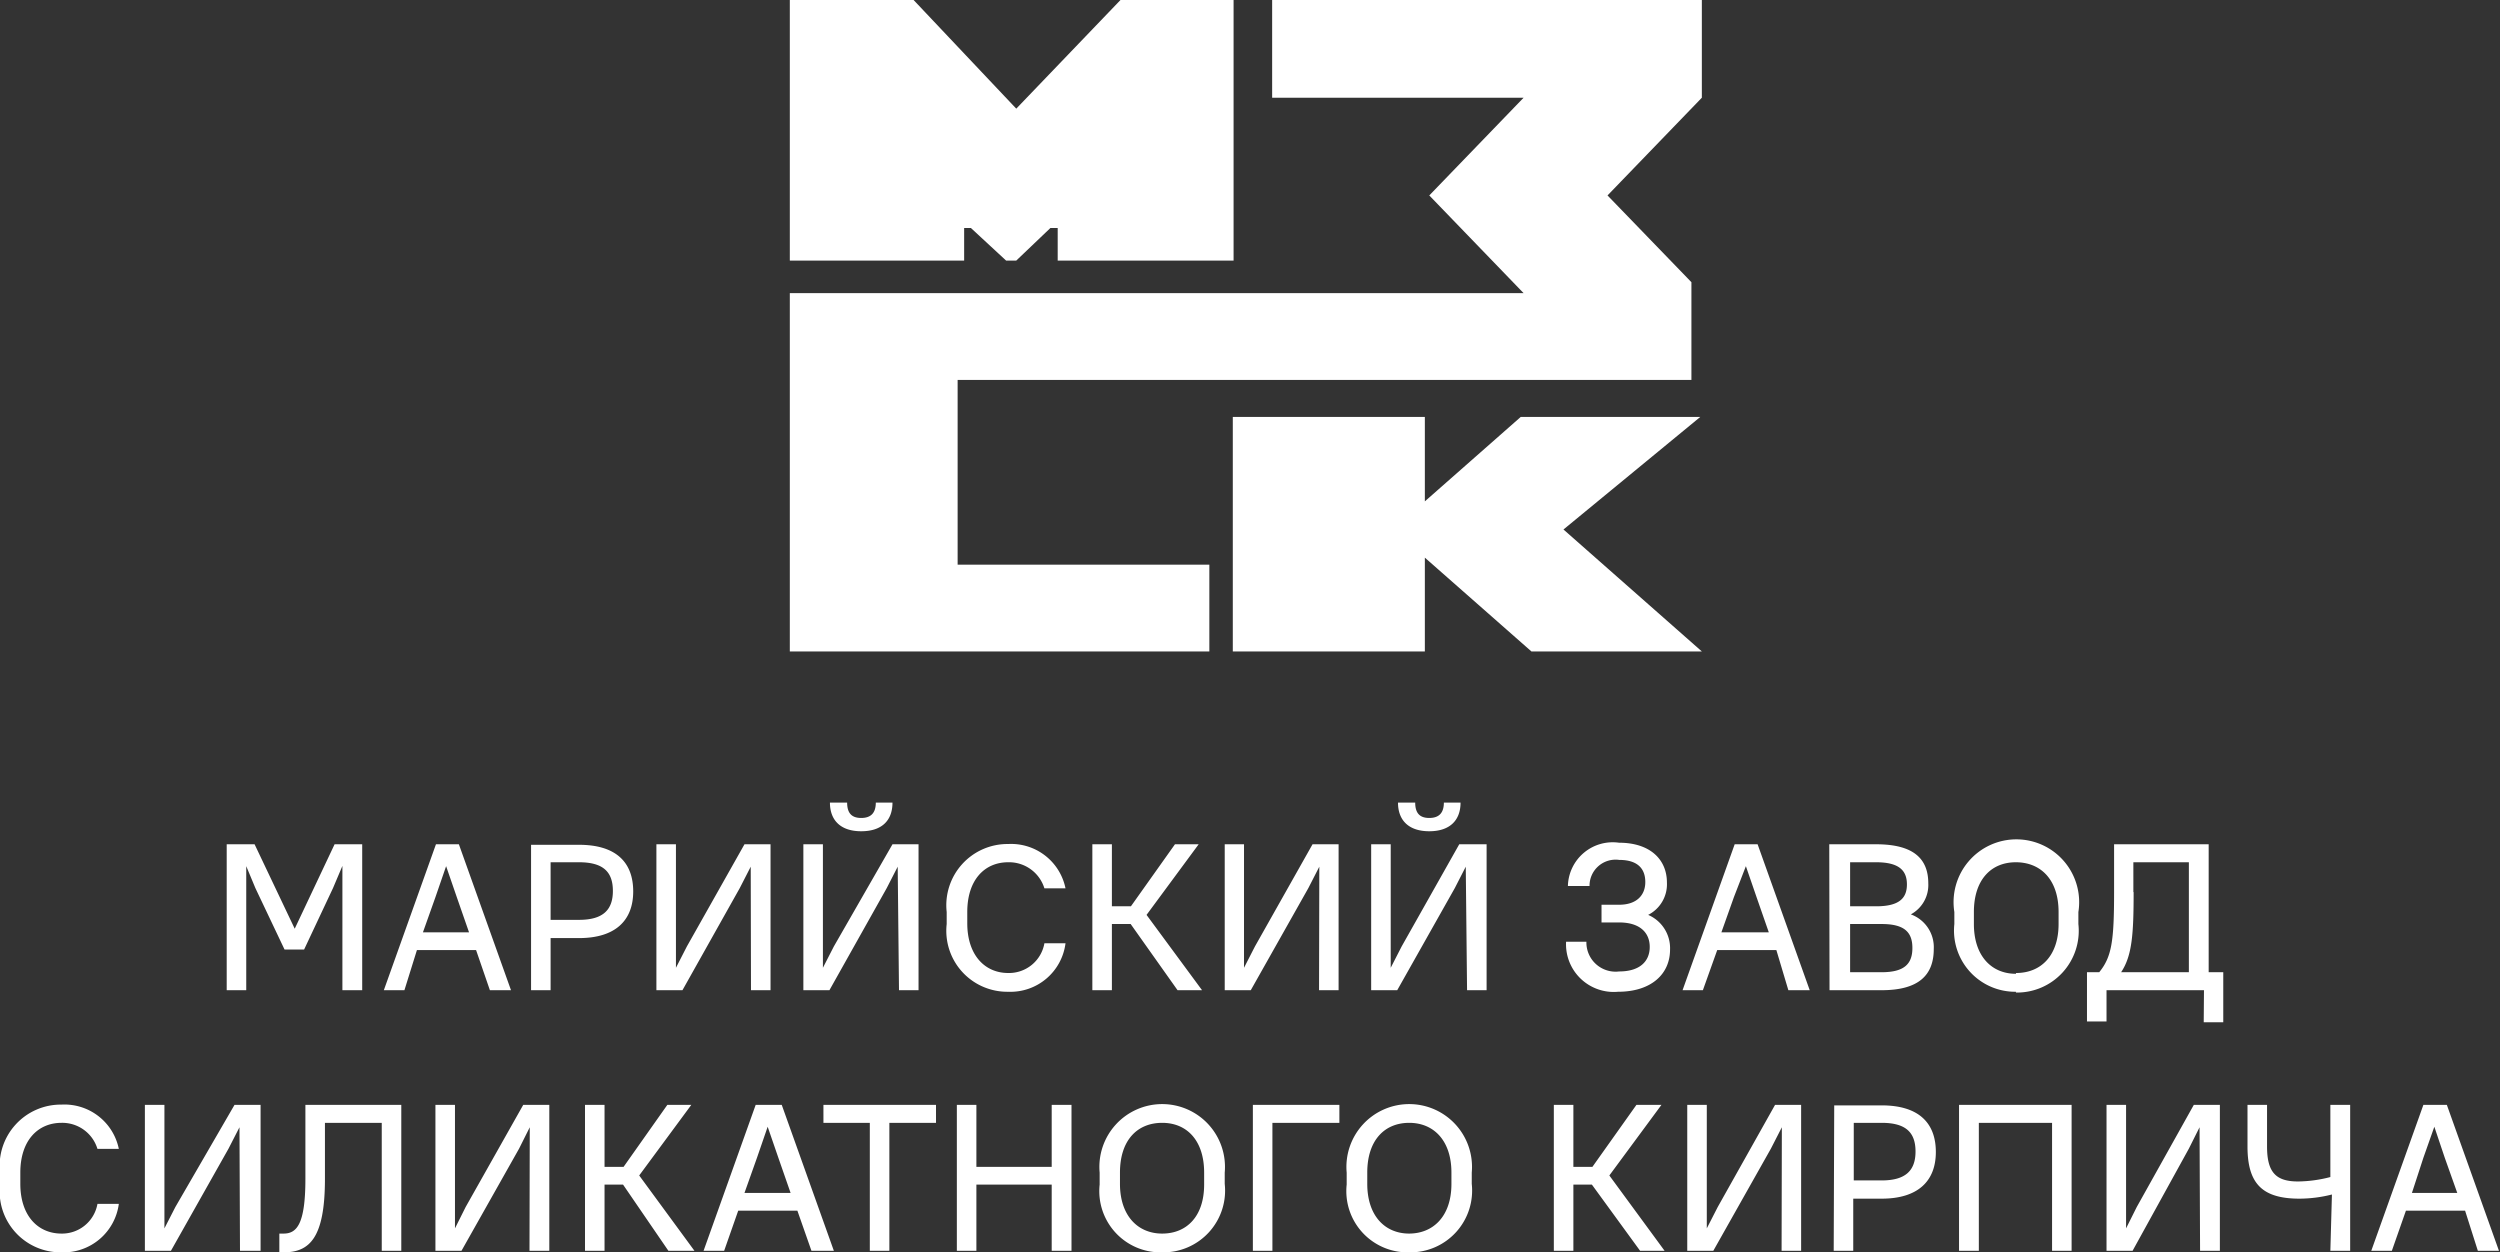 <svg id="Layer_1" data-name="Layer 1" xmlns="http://www.w3.org/2000/svg" viewBox="0 0 95.94 48.06"><rect x="0" y="0" width="95.94" height="48.06" fill="#333333" stroke="none"/><defs><style>.cls-1{fill:#fff;}</style></defs><path class="cls-1" d="M47.31,25V16h7.37v3.24L58.36,16h6.89L60,20.32,65.31,25H58.77l-4.09-3.6V25Z"/><path class="cls-1" d="M30.31,10V0h4.75L39,4.17,43,0h4.34V10H40.59V8.75h-.28L39,10h-.39L37.26,8.75H37V10Z"/><path class="cls-1" d="M48.82,3.75V0H65.31V3.75L61.69,7.5l3.22,3.33v3.75H36.75v7.09h9.66V25H30.31V11.25H58.47L54.85,7.5l3.62-3.75Z"/><path class="cls-1" d="M10.92,36.44h.75l1.11-2.36.36-.85V38h.76V32.4H12.84l-1.53,3.24L9.77,32.4H8.7V38h.75V33.24l.35.84ZM18.8,38h.81l-2-5.6h-.88l-2,5.6h.79L16,36.46h2.27Zm-2.09-3.57.41-1.19.41,1.19L18,35.78H16.23ZM20.38,38h.75V36h1.09c1.4,0,2.08-.68,2.08-1.79s-.65-1.79-2.08-1.79H20.38Zm1.84-4.91c.93,0,1.3.37,1.3,1.1s-.38,1.11-1.3,1.11H21.13V33.09ZM28.82,38h.75V32.4h-1l-2.21,3.92-.42.82V32.4h-.75V38h1l2.2-3.92.42-.82Zm5.68,0h.75V32.4h-1L32,36.32l-.42.82V32.4h-.75V38h1l2.2-3.92.42-.82Zm-1.45-6.1c.79,0,1.2-.41,1.2-1.1h-.64c0,.4-.19.59-.56.59s-.54-.19-.54-.59h-.66C31.85,31.49,32.27,31.9,33.05,31.9Zm5.64,6.16a2.13,2.13,0,0,0,2.2-1.86h-.81a1.38,1.38,0,0,1-1.39,1.14c-.89,0-1.57-.68-1.57-1.91V35c0-1.24.67-1.91,1.57-1.91a1.42,1.42,0,0,1,1.39,1h.81a2.13,2.13,0,0,0-2.2-1.7A2.35,2.35,0,0,0,36.33,35v.46A2.34,2.34,0,0,0,38.69,38.06Zm6.5-.06h.94L44,35.11l2-2.71h-.91l-1.69,2.38h-.73V32.4h-.75V38h.75V35.46h.72Zm5.43,0h.75V32.4h-1l-2.21,3.92-.42.82V32.4H47V38h1l2.21-3.92.42-.82Zm5.68,0h.75V32.4H56l-2.21,3.92-.42.82V32.4h-.75V38h1l2.21-3.92.42-.82Zm-1.45-6.1c.78,0,1.2-.41,1.2-1.1h-.64c0,.4-.19.59-.56.59s-.54-.19-.54-.59h-.66C53.65,31.49,54.07,31.9,54.85,31.9Zm7.24,6.16c1.28,0,2-.68,2-1.62a1.39,1.39,0,0,0-.84-1.33,1.32,1.32,0,0,0,.72-1.24c0-.89-.65-1.53-1.84-1.53A1.72,1.72,0,0,0,60.17,34H61a1,1,0,0,1,1.14-1c.71,0,1,.34,1,.85s-.34.87-1,.87h-.68v.68h.68c.79,0,1.17.39,1.17.94s-.38.94-1.17.94a1.12,1.12,0,0,1-1.26-1.14h-.78A1.83,1.83,0,0,0,62.09,38.06ZM68.63,38h.82l-2-5.6h-.88l-2,5.6h.78l.55-1.54h2.27Zm-2.09-3.57L67,33.24l.41,1.19.47,1.35H66.06ZM70.21,38h2c1.4,0,2-.56,2-1.58a1.34,1.34,0,0,0-.88-1.33A1.28,1.28,0,0,0,74,33.9c0-.94-.56-1.5-2-1.5h-1.8Zm2-2.54c.87,0,1.18.31,1.18.92s-.31.93-1.18.93H71V35.46ZM72,33.09c.87,0,1.18.31,1.18.85s-.31.84-1.18.84H71V33.09Zm5.36,5a2.37,2.37,0,0,0,2.4-2.63V35A2.41,2.41,0,1,0,75,35v.46A2.35,2.35,0,0,0,77.37,38.06Zm0-.72c-.93,0-1.61-.68-1.61-1.91V35c0-1.25.67-1.91,1.61-1.91S79,33.74,79,35v.46C79,36.68,78.32,37.34,77.37,37.34Zm7.21,1.86h.75V37.31h-.56V32.4H81.13v1.84c0,1.88-.09,2.48-.57,3.07h-.47V39.2h.75V38h3.74Zm-2.7-5V33.09H84v4.22h-2.6C81.82,36.68,81.88,35.86,81.88,34.24ZM2.36,48.06a2.14,2.14,0,0,0,2.2-1.86H3.74a1.38,1.38,0,0,1-1.38,1.14c-.9,0-1.58-.68-1.58-1.91V45c0-1.24.68-1.91,1.58-1.91a1.41,1.41,0,0,1,1.38,1h.82a2.13,2.13,0,0,0-2.2-1.7A2.35,2.35,0,0,0,0,45v.46A2.34,2.34,0,0,0,2.36,48.06ZM9.21,48H10V42.4h-1L6.73,46.32l-.42.82V42.4H5.56V48h1l2.21-3.92.42-.82Zm1.51.06h.16c1,0,1.59-.55,1.59-2.82V43.09h2.18V48h.75V42.4H11.72v2.84c0,1.76-.34,2.1-.84,2.1h-.16Zm9.6-.06h.76V42.4h-1l-2.21,3.92-.41.82V42.4h-.75V48h1l2.21-3.92.41-.82Zm5.33,0h1l-2.12-2.89,2-2.71h-.92l-1.68,2.38h-.73V42.4h-.75V48h.75V45.46h.71Zm5.49,0H32l-2-5.6H29L27,48h.79l.54-1.54h2.27Zm-2.09-3.57.41-1.19.41,1.19.47,1.35H28.57Zm2.55-1.34h1.78V48h.75V43.09h1.79V42.4H31.6ZM40.36,48h.76V42.4h-.76v2.38H37.47V42.4h-.75V48h.75V45.46h2.89Zm4.24.06A2.37,2.37,0,0,0,47,45.43V45a2.41,2.41,0,1,0-4.8,0v.46A2.35,2.35,0,0,0,44.6,48.06Zm0-.72c-.93,0-1.62-.68-1.62-1.91V45c0-1.25.67-1.91,1.62-1.91s1.61.68,1.61,1.91v.46C46.21,46.68,45.54,47.34,44.6,47.34Zm3.48.66h.75V43.09H51.4V42.4H48.08Zm6,.06a2.37,2.37,0,0,0,2.4-2.63V45a2.41,2.41,0,1,0-4.8,0v.46A2.35,2.35,0,0,0,54.07,48.06Zm0-.72c-.93,0-1.61-.68-1.61-1.91V45c0-1.25.67-1.91,1.61-1.91s1.62.68,1.62,1.91v.46C55.69,46.68,55,47.34,54.07,47.34Zm8.86.66h.94l-2.12-2.89,2-2.71H62.8l-1.69,2.38h-.73V42.4h-.75V48h.75V45.46h.71Zm5.43,0h.75V42.4h-1l-2.2,3.92-.42.82V42.4h-.75V48h1l2.21-3.92.42-.82Zm2,0h.75V46h1.09c1.4,0,2.08-.68,2.08-1.79s-.65-1.79-2.08-1.79H70.39Zm1.84-4.91c.93,0,1.3.37,1.3,1.1s-.38,1.11-1.3,1.11H71.14V43.09ZM78.75,48h.75V42.4H75.18V48h.76V43.09h2.81Zm5.68,0h.76V42.4h-1L82,46.32l-.41.82V42.4h-.75V48h1L84,44.08l.41-.82Zm5,0h.76V42.4h-.76v2.77a5.08,5.08,0,0,1-1.24.17C87.35,45.34,87,45,87,44V42.4h-.75V44c0,1.44.58,2,2,2a5.13,5.13,0,0,0,1.24-.16Zm5.66,0h.81l-2-5.6H93L91,48h.79l.54-1.54h2.27ZM93,44.43l.42-1.19.4,1.19.48,1.35H92.56Z"/></svg>